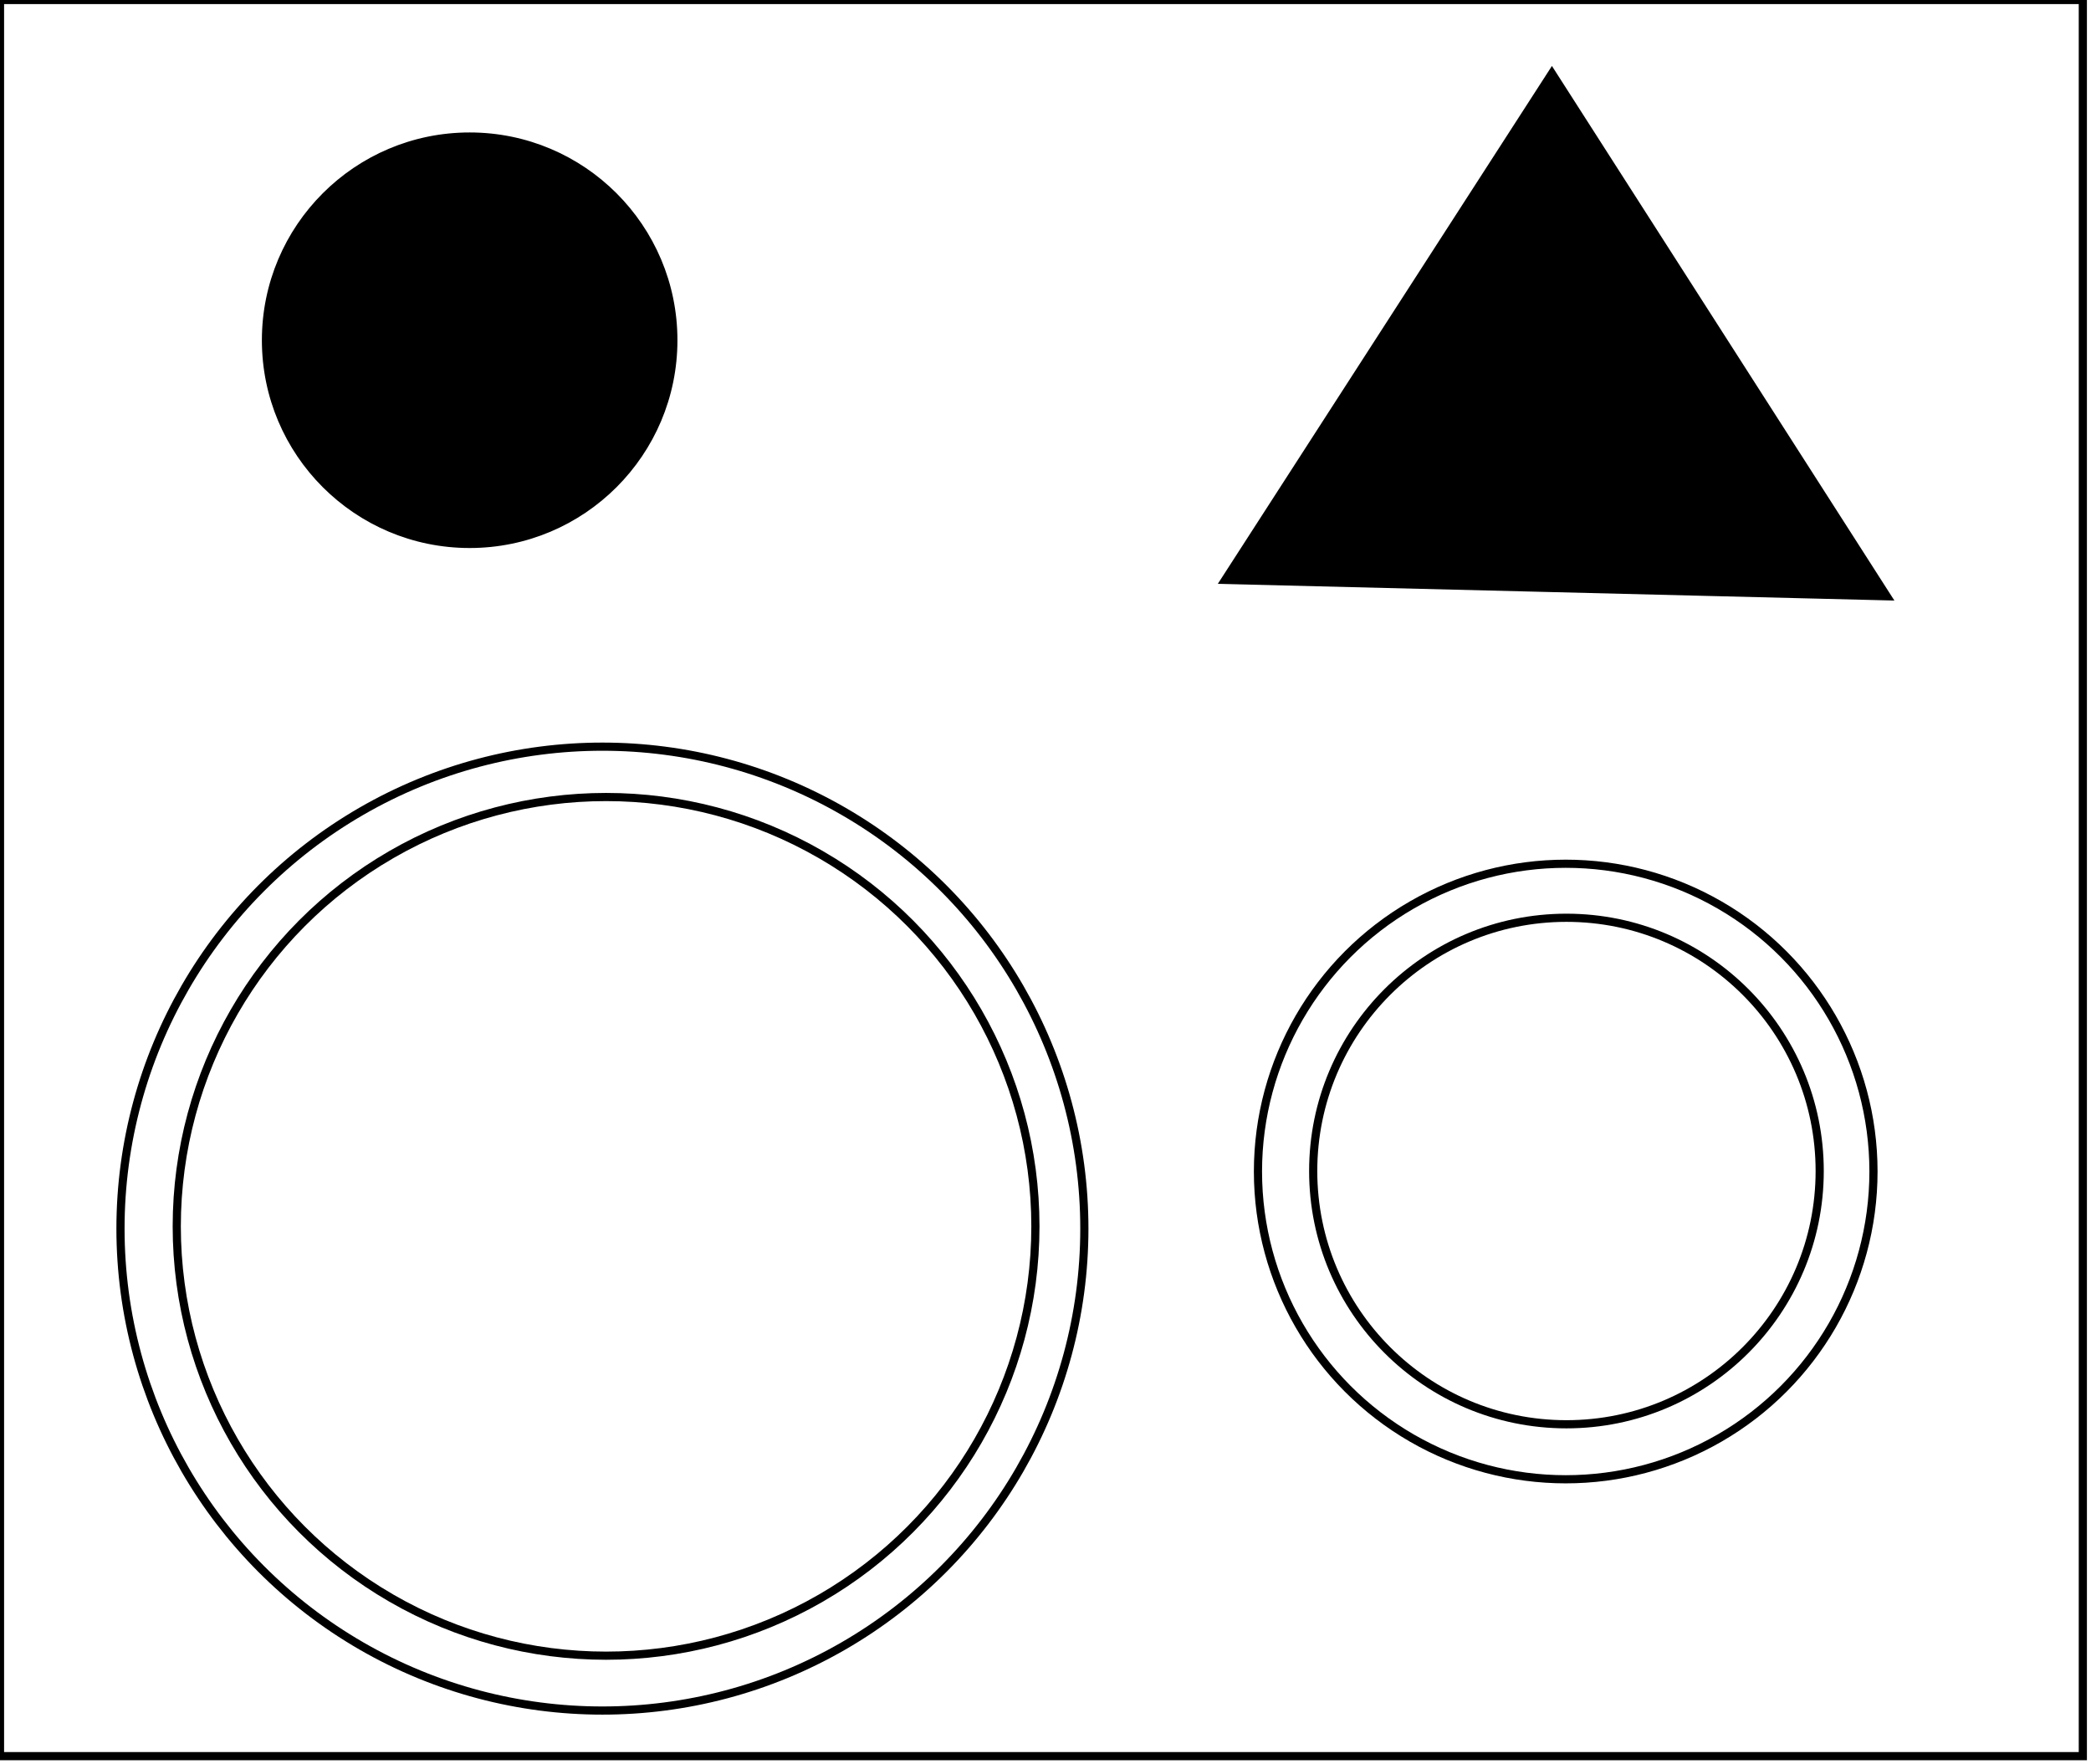 <?xml version="1.0" encoding="utf-8" ?>
<svg baseProfile="full" height="216" version="1.1" width="256" xmlns="http://www.w3.org/2000/svg" xmlns:ev="http://www.w3.org/2001/xml-events" xmlns:xlink="http://www.w3.org/1999/xlink"><defs /><rect fill="white" height="216" width="256" x="0" y="0" /><circle cx="191.779" cy="143.365" fill="none" r="31.005" stroke="black" stroke-width="1" /><circle cx="191.69" cy="143.425" fill="none" r="37.679" stroke="black" stroke-width="1" /><circle cx="74.202" cy="150.139" fill="none" r="52.562" stroke="black" stroke-width="1" /><circle cx="73.754" cy="150.415" fill="none" r="59.003" stroke="black" stroke-width="1" /><path d="M 159,68 L 220,68 L 191,21 Z" fill="none" stroke="black" stroke-width="1" /><circle cx="57.5" cy="41.654" fill="black" r="24.938" stroke="black" stroke-width="1" /><path d="M 150,71 L 190,9 L 231,73 Z" fill="black" stroke="black" stroke-width="1" /><path d="M 0,0 L 0,215 L 255,215 L 255,0 Z" fill="none" stroke="black" stroke-width="1" /></svg>
